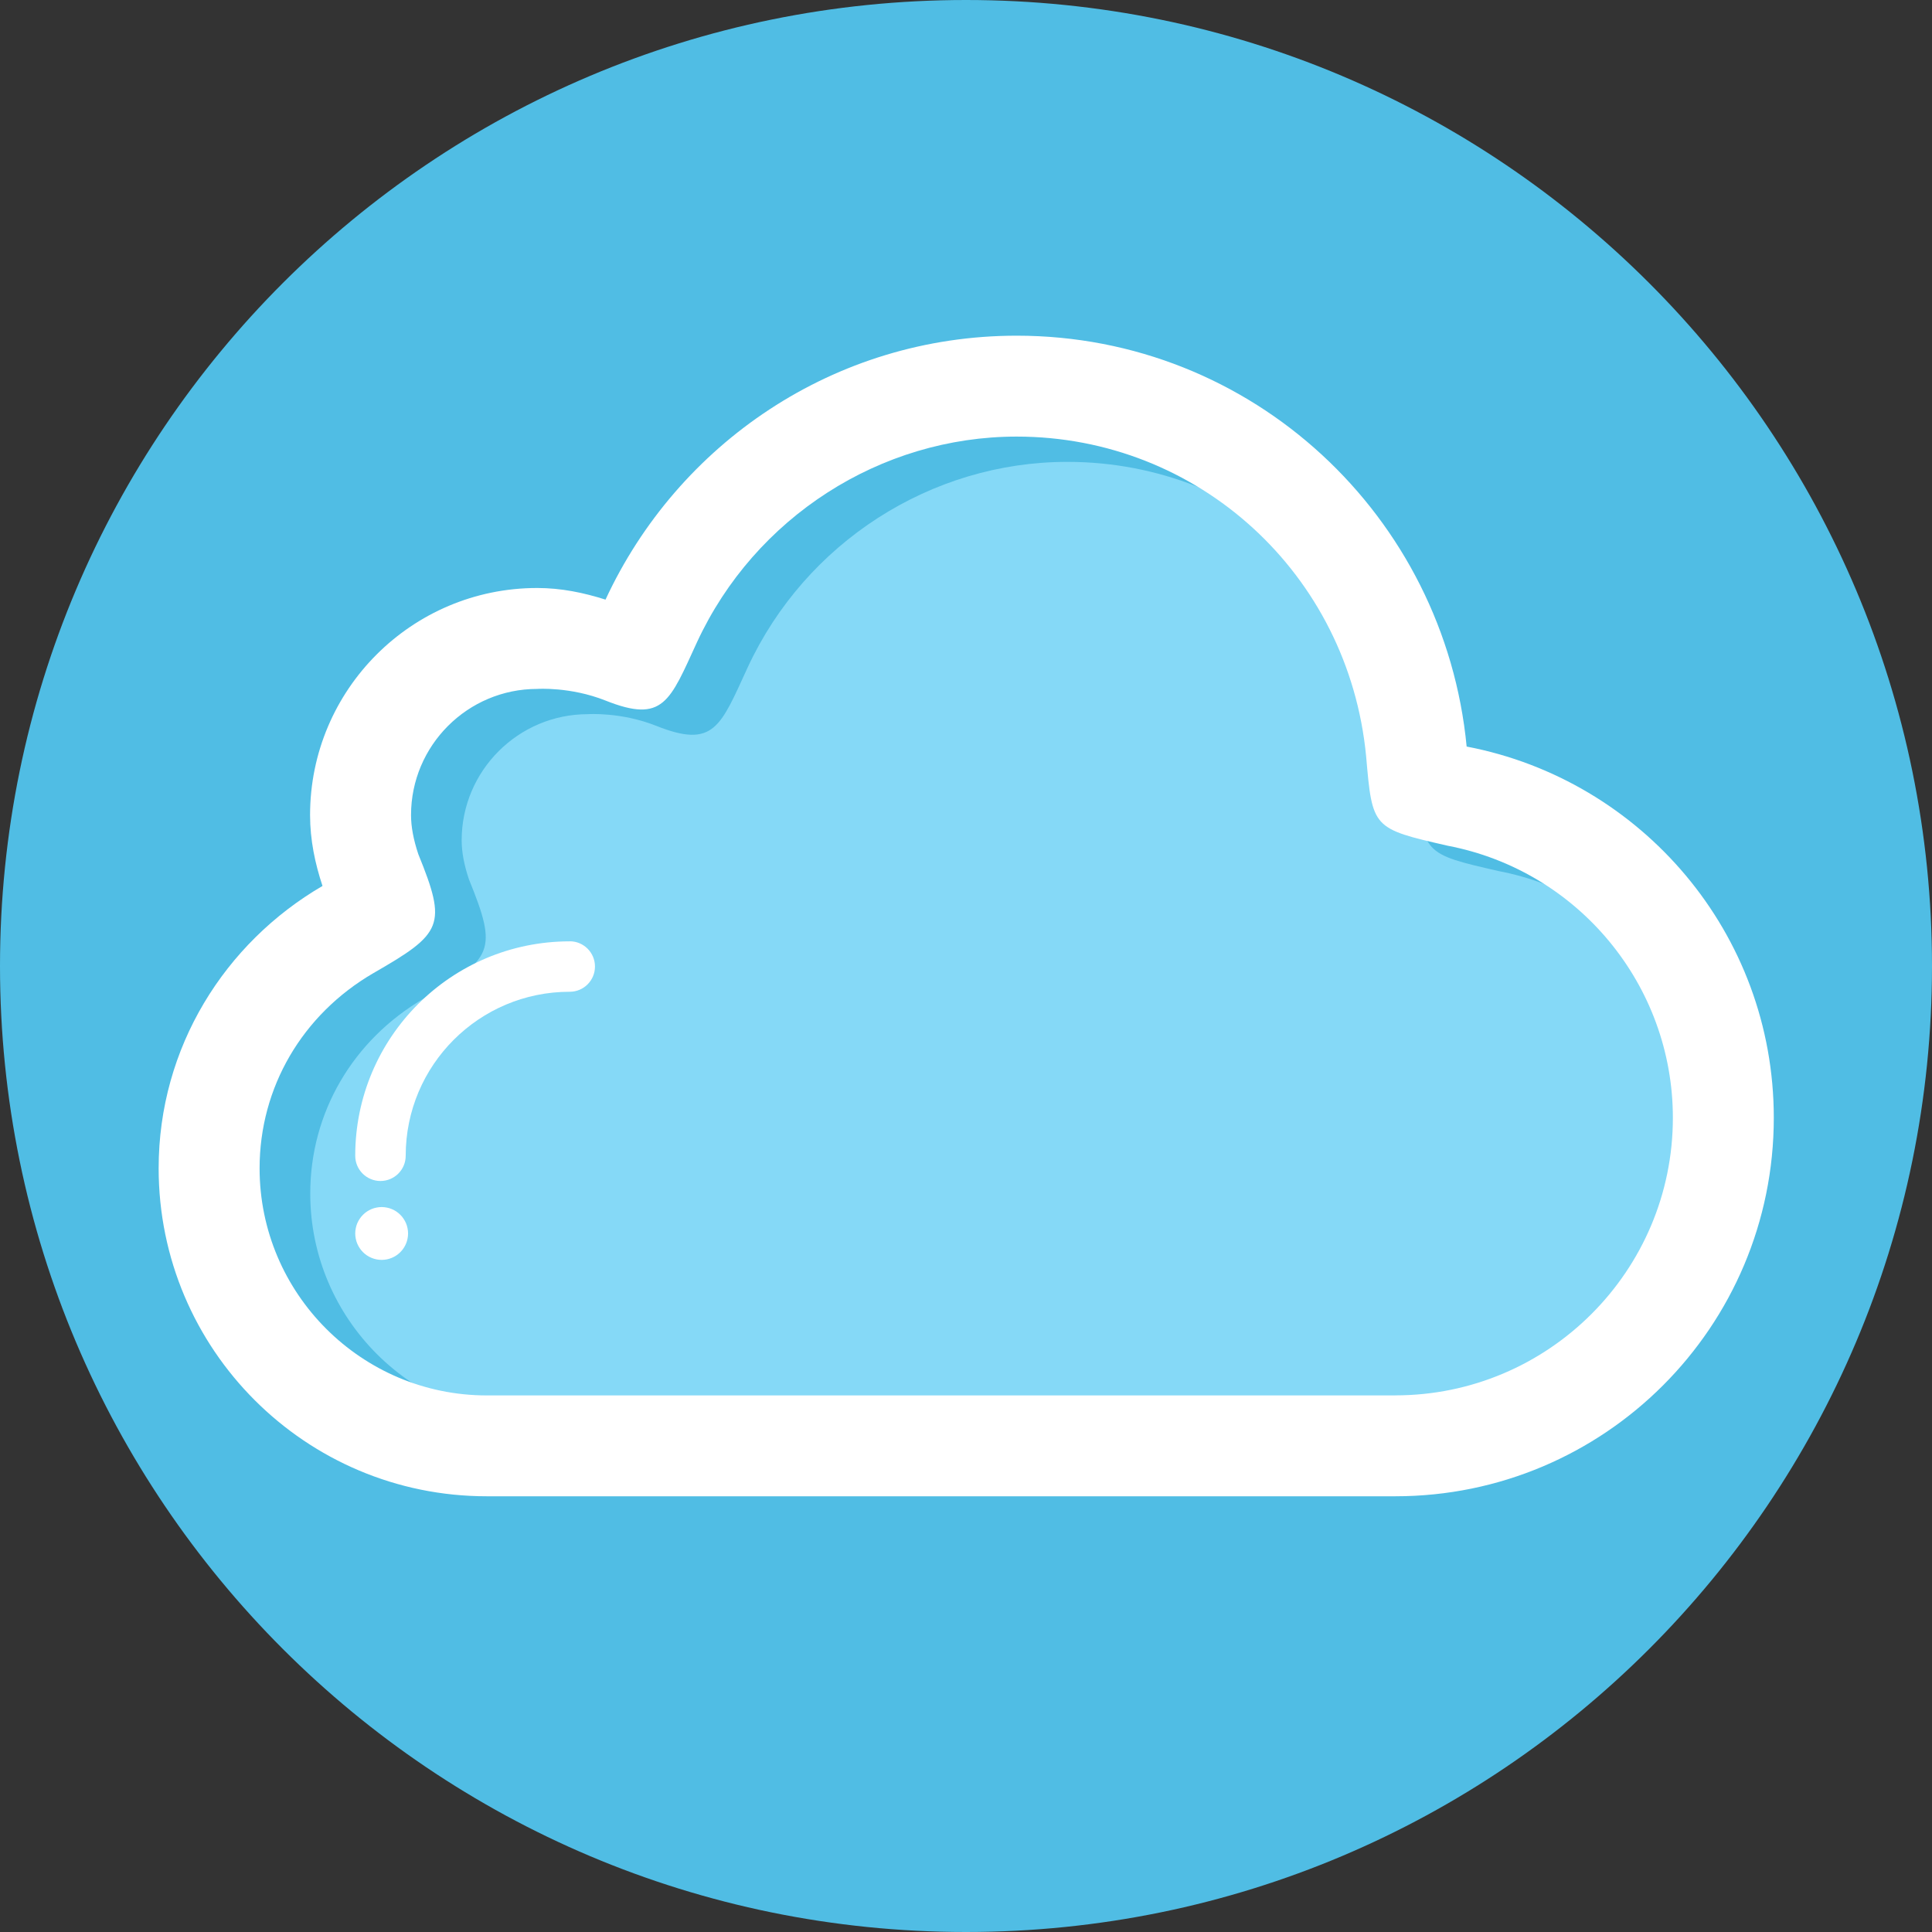 <?xml version="1.0" encoding="UTF-8"?>
<svg xmlns="http://www.w3.org/2000/svg" xmlns:xlink="http://www.w3.org/1999/xlink" width="375pt" height="375pt" viewBox="0 0 375 375" version="1.2">
<rect x="0" y="0" width="375" height="375" fill="#333333" stroke="none"/>
<defs>
<clipPath id="clip1">
  <path d="M 375 187.504 C 375 291.051 291.055 375 187.5 375 C 83.945 375 0 291.051 0 187.504 C 0 83.949 83.945 0 187.5 0 C 291.055 0 375 83.949 375 187.504 Z M 375 187.504 "/>
</clipPath>
<clipPath id="clip2">
  <path d="M 30.793 65 L 344.293 65 L 344.293 290.672 L 30.793 290.672 Z M 30.793 65 "/>
</clipPath>
</defs>
<g id="surface1">
<g clip-path="url(#clip1)" clip-rule="nonzero">
<rect x="0" y="0" width="375" height="375" style="fill:rgb(31.369%,74.12%,89.409%);fill-opacity:1;stroke:none;"/>
</g>
<path style=" stroke:none;fill-rule:evenodd;fill:rgb(52.159%,85.1%,96.86%);fill-opacity:1;" d="M 290.828 169.062 C 276.207 165.715 276.207 165.715 274.996 151.688 C 271.598 116.316 242.441 89.648 207.168 89.648 C 180.715 89.648 156.359 105.316 145.133 129.527 C 139.82 141.07 138.598 145.355 127.359 140.879 C 120.527 138.164 114.105 138.621 114.105 138.621 C 100.594 138.621 89.609 149.605 89.609 163.109 C 89.609 165.348 90.066 167.836 91.023 170.684 C 96.66 184.535 95.734 186.066 82.301 193.785 C 68.477 201.84 60.219 215.988 60.219 231.664 C 60.219 255.973 80 275.742 104.305 275.75 L 280.648 275.75 L 280.648 275.742 C 310.367 275.742 334.535 251.582 334.535 221.871 C 334.535 196.113 316.156 173.902 290.828 169.062 Z M 290.828 169.062 "/>
<g clip-path="url(#clip2)" clip-rule="nonzero">
<path style=" stroke:none;fill-rule:evenodd;fill:rgb(100%,100%,100%);fill-opacity:1;" d="M 284.676 144.906 C 280.383 100.219 243.16 65.156 197.34 65.156 C 161.883 65.156 131.52 86.199 117.531 116.387 C 113.316 115.047 108.926 114.129 104.273 114.129 C 79.93 114.129 60.184 133.871 60.184 158.203 C 60.184 163.047 61.156 167.617 62.598 171.961 C 43.656 183 30.793 203.281 30.793 226.762 C 30.793 261.922 59.305 290.426 94.477 290.426 L 94.477 290.434 L 270.82 290.434 L 270.82 290.426 C 311.41 290.426 344.293 257.551 344.293 216.965 C 344.293 181.145 318.625 151.395 284.676 144.906 M 270.824 270.84 L 270.824 270.852 L 94.477 270.852 C 70.168 270.84 50.387 251.066 50.387 226.766 C 50.387 211.086 58.645 196.938 72.469 188.887 C 85.902 181.164 86.824 179.633 81.191 165.785 C 80.238 162.93 79.781 160.441 79.781 158.203 C 79.781 144.699 90.766 133.719 104.273 133.719 C 104.273 133.719 110.699 133.262 117.531 135.977 C 128.766 140.449 129.992 136.164 135.301 124.617 C 146.527 100.41 170.887 84.742 197.34 84.742 C 232.609 84.742 261.77 111.41 265.164 146.785 C 266.379 160.809 266.379 160.809 281 164.156 C 306.324 168.996 324.703 191.207 324.703 216.965 C 324.707 246.676 300.539 270.84 270.824 270.84 "/>
</g>
<path style=" stroke:none;fill-rule:nonzero;fill:rgb(100%,100%,100%);fill-opacity:1;" d="M 79.207 239.418 C 79.207 239.754 79.172 240.086 79.105 240.418 C 79.043 240.746 78.945 241.066 78.816 241.379 C 78.688 241.688 78.527 241.984 78.34 242.266 C 78.156 242.543 77.941 242.805 77.703 243.043 C 77.465 243.277 77.207 243.492 76.926 243.68 C 76.648 243.867 76.352 244.023 76.039 244.152 C 75.73 244.281 75.41 244.379 75.078 244.445 C 74.75 244.508 74.414 244.543 74.078 244.543 C 73.742 244.543 73.41 244.508 73.078 244.445 C 72.746 244.379 72.426 244.281 72.117 244.152 C 71.805 244.023 71.508 243.867 71.23 243.68 C 70.949 243.492 70.691 243.277 70.453 243.043 C 70.215 242.805 70.004 242.543 69.816 242.266 C 69.629 241.984 69.469 241.688 69.34 241.379 C 69.211 241.066 69.113 240.746 69.051 240.418 C 68.984 240.086 68.949 239.754 68.949 239.418 C 68.949 239.078 68.984 238.746 69.051 238.418 C 69.113 238.086 69.211 237.766 69.34 237.453 C 69.469 237.145 69.629 236.848 69.816 236.57 C 70.004 236.289 70.215 236.031 70.453 235.793 C 70.691 235.555 70.949 235.34 71.23 235.152 C 71.508 234.969 71.805 234.809 72.117 234.68 C 72.426 234.551 72.746 234.453 73.078 234.391 C 73.41 234.324 73.742 234.289 74.078 234.289 C 74.414 234.289 74.75 234.324 75.078 234.391 C 75.41 234.453 75.73 234.551 76.039 234.68 C 76.352 234.809 76.648 234.969 76.926 235.152 C 77.207 235.34 77.465 235.555 77.703 235.793 C 77.941 236.031 78.156 236.289 78.34 236.57 C 78.527 236.848 78.688 237.145 78.816 237.453 C 78.945 237.766 79.043 238.086 79.105 238.418 C 79.172 238.746 79.207 239.078 79.207 239.418 Z M 79.207 239.418 "/>
<path style=" stroke:none;fill-rule:evenodd;fill:rgb(100%,100%,100%);fill-opacity:1;" d="M 110.586 182.703 C 110.57 182.703 110.57 182.715 110.551 182.715 C 87.57 182.73 68.949 201.355 68.949 224.332 C 68.949 227.039 71.145 229.23 73.848 229.23 C 76.551 229.23 78.746 227.039 78.746 224.332 L 78.746 224.324 C 78.746 206.75 93 192.5 110.578 192.5 L 110.586 192.5 C 113.289 192.5 115.484 190.309 115.484 187.602 C 115.484 184.895 113.289 182.703 110.586 182.703 "/>
</g>
</svg>
